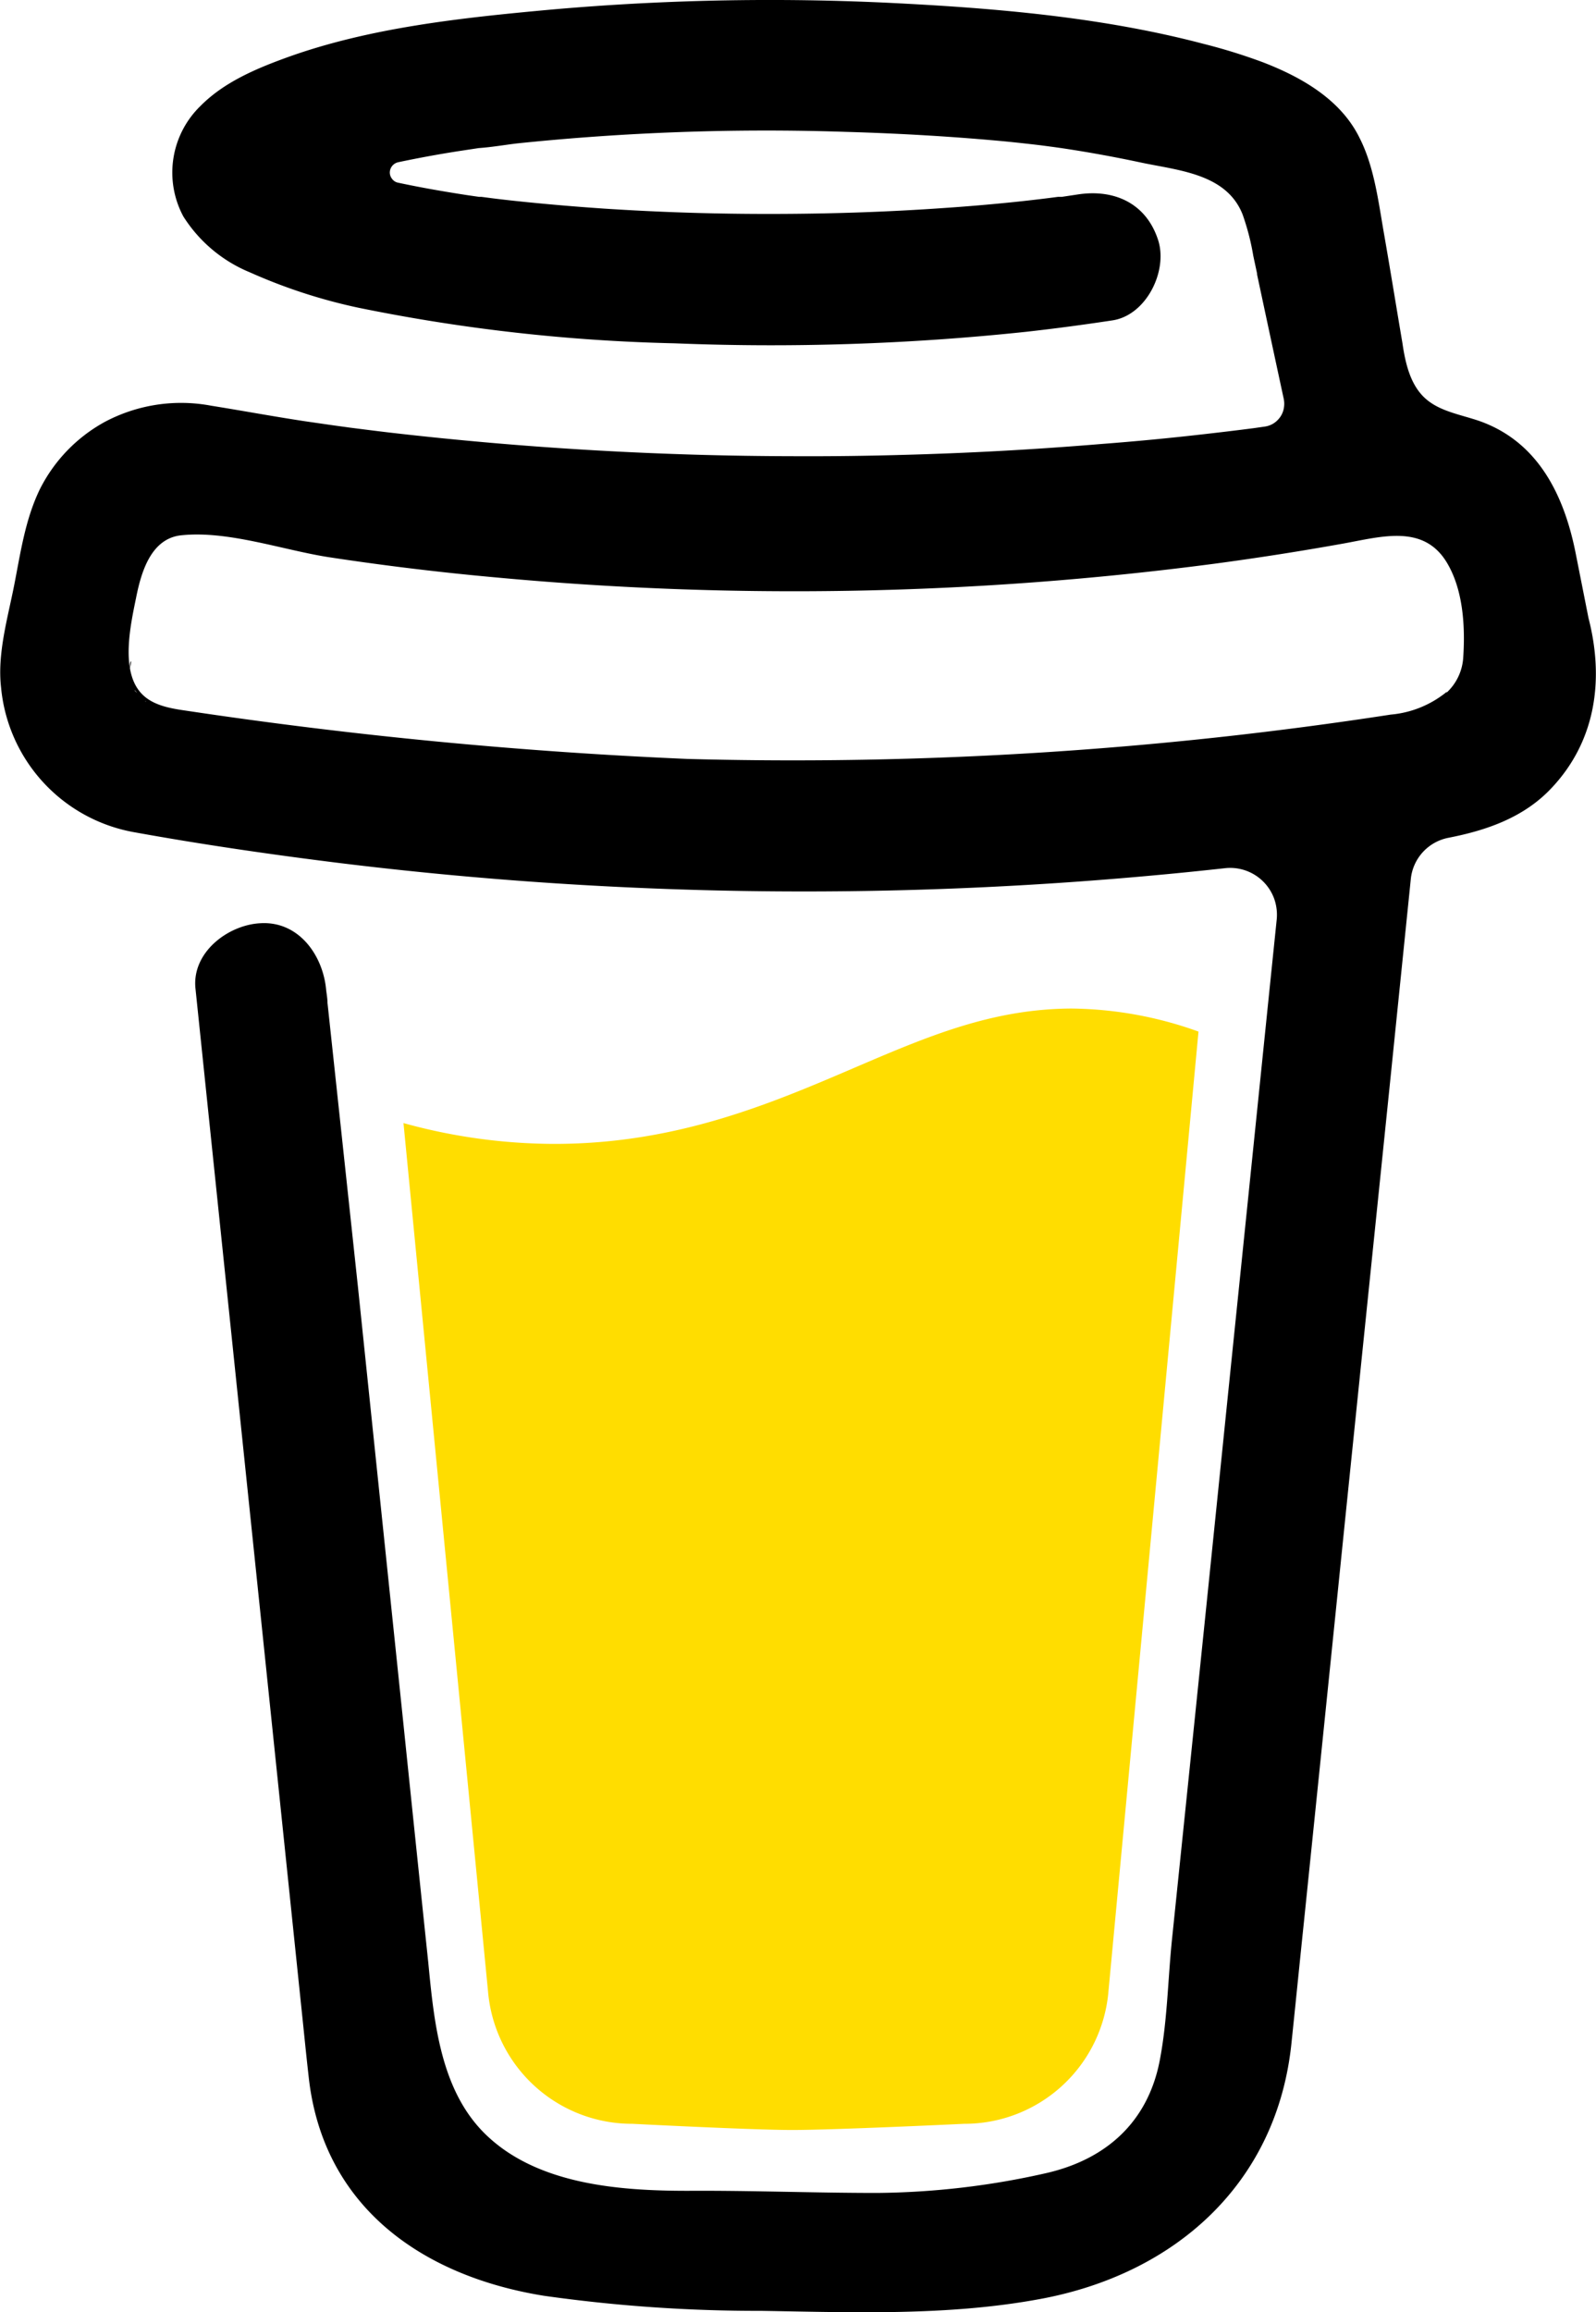 <svg id="Layer_1" data-name="Layer 1" xmlns="http://www.w3.org/2000/svg" viewBox="0 0 165.66 239.81">
    <defs>
        <style>
            .cls-1 {
                fill: #fd0;
            }

            .cls-2 {
                fill: currentColor;
            }
        </style>
    </defs>
    <path class="cls-1"
        d="M155.74,140.78c-8.61,3.69-18.39,7.87-31.06,7.87A59,59,0,0,1,109,146.49l8.77,90a15,15,0,0,0,15,13.8s12.42.64,16.57.64c4.46,0,17.84-.64,17.84-.64a15,15,0,0,0,15-13.8L191.52,137a39.94,39.94,0,0,0-13.2-2.39C170.07,134.65,163.42,137.49,155.74,140.78Z"
        transform="translate(-67.12 -30)" />
    <path class="cls-2"
        d="M232,94.1l-1.32-6.66c-1.18-6-3.87-11.61-10-13.77-2-.69-4.19-1-5.7-2.42s-2-3.65-2.3-5.71c-.64-3.77-1.25-7.55-1.91-11.33-.57-3.24-1-6.88-2.51-9.86-1.94-4-6-6.32-10-7.87a58.7,58.7,0,0,0-6.25-1.94c-10-2.63-20.47-3.6-30.74-4.15a259.22,259.22,0,0,0-37,.61c-9.15.84-18.78,1.84-27.48,5-3.18,1.16-6.45,2.55-8.87,5a9.62,9.62,0,0,0-1.77,11.45,14.84,14.84,0,0,0,6.91,5.8,56.4,56.4,0,0,0,11.22,3.66,184.14,184.14,0,0,0,32.85,3.7,250.8,250.8,0,0,0,36.46-1.19q4.48-.5,9-1.19c3.52-.53,5.77-5.13,4.74-8.33-1.24-3.83-4.57-5.31-8.34-4.73l-1.66.25-.4,0c-1.27.17-2.55.32-3.83.46q-3.94.42-7.92.69c-5.93.42-11.87.61-17.82.62s-11.68-.17-17.51-.55c-2.65-.18-5.31-.4-8-.67-1.2-.12-2.41-.25-3.6-.4l-1.15-.15-.25,0-1.18-.17c-2.42-.37-4.84-.79-7.23-1.3a1,1,0,0,1-.61-.38,1.06,1.06,0,0,1-.25-.68,1.1,1.1,0,0,1,.25-.68,1.12,1.12,0,0,1,.61-.38h0q3.12-.66,6.26-1.15l2.11-.32h0c1.31-.09,2.63-.32,3.94-.48a250.63,250.63,0,0,1,34.22-1.2c5.55.16,11.09.48,16.61,1,1.19.12,2.37.25,3.55.39l1.36.18.92.13q4,.6,8,1.45c3.92.85,9,1.13,10.69,5.42a25.38,25.38,0,0,1,1.11,4.3l.39,1.82,0,.1q1.38,6.47,2.77,12.91a2.58,2.58,0,0,1,0,1,2.27,2.27,0,0,1-.38.89,2.44,2.44,0,0,1-.7.66,2.31,2.31,0,0,1-.91.32h0l-.56.08-.56.08c-1.77.23-3.54.44-5.31.64q-5.24.6-10.49,1-10.44.87-20.91,1.14-5.34.15-10.68.13a370.23,370.23,0,0,1-42.37-2.46c-1.52-.18-3-.37-4.57-.57,1.18.15-.86-.12-1.27-.18l-2.91-.42c-3.24-.49-6.47-1.09-9.72-1.61A16.89,16.89,0,0,0,78,73.76a16.29,16.29,0,0,0-6.75,7c-1.53,3.16-2,6.61-2.67,10s-1.75,7.06-1.35,10.54a16.84,16.84,0,0,0,13.7,15c7.12,1.29,14.28,2.33,21.46,3.22a395.71,395.71,0,0,0,85,1.23c2.31-.21,4.61-.45,6.9-.7a4.86,4.86,0,0,1,5.09,3.18,5,5,0,0,1,.26,2.13l-.72,7q-2.16,21.09-4.33,42.2-2.26,22.16-4.55,44.31l-1.29,12.48c-.41,4.09-.47,8.31-1.25,12.36-1.22,6.36-5.53,10.27-11.81,11.7a82.25,82.25,0,0,1-17.55,2.05c-6.54,0-13.09-.26-19.63-.22-7,0-15.55-.61-20.94-5.81-4.74-4.56-5.4-11.72-6-17.9q-1.29-12.28-2.56-24.56l-4.74-45.52L101.11,134c0-.49-.11-1-.15-1.46-.37-3.52-2.86-7-6.78-6.78-3.35.15-7.17,3-6.77,6.78l2.27,21.83,4.7,45.17q2,19.24,4,38.49c.26,2.46.5,4.93.78,7.39,1.47,13.43,11.73,20.67,24.44,22.71a158.52,158.52,0,0,0,22.55,1.56c9.65.16,19.4.53,28.89-1.22,14.07-2.58,24.63-12,26.13-26.55.44-4.21.86-8.42,1.3-12.63q2.15-20.88,4.28-41.76L211.43,142l2.13-20.85a4.85,4.85,0,0,1,3.9-4.25c4-.78,7.87-2.12,10.73-5.19C232.75,106.86,233.65,100.5,232,94.1ZM80.71,98.59c.06,0-.06.5-.1.75C80.6,99,80.62,98.64,80.71,98.59Zm.39,3s.13.11.23.27c-.16-.15-.25-.25-.24-.27Zm.38.51c.14.24.21.38,0,0Zm.77.63h0s0,0,0,.06l-.07-.06Zm135-.94a10.64,10.64,0,0,1-5.77,2.33,407.39,407.39,0,0,1-73,4.6,493.16,493.16,0,0,1-52-5c-1.69-.24-3.53-.55-4.69-1.8-2.19-2.35-1.12-7.1-.54-9.94.52-2.61,1.52-6.08,4.62-6.45C90.69,85,96.31,87,101.1,87.77q8.64,1.32,17.35,2.11a334.67,334.67,0,0,0,74.66-1.4q6.75-.9,13.44-2.1c4-.72,8.39-2.06,10.8,2.06C219,91.25,219.21,95,219,98.18a5.41,5.41,0,0,1-1.69,3.63Z"
        transform="translate(-67.12 -30)" />
</svg>